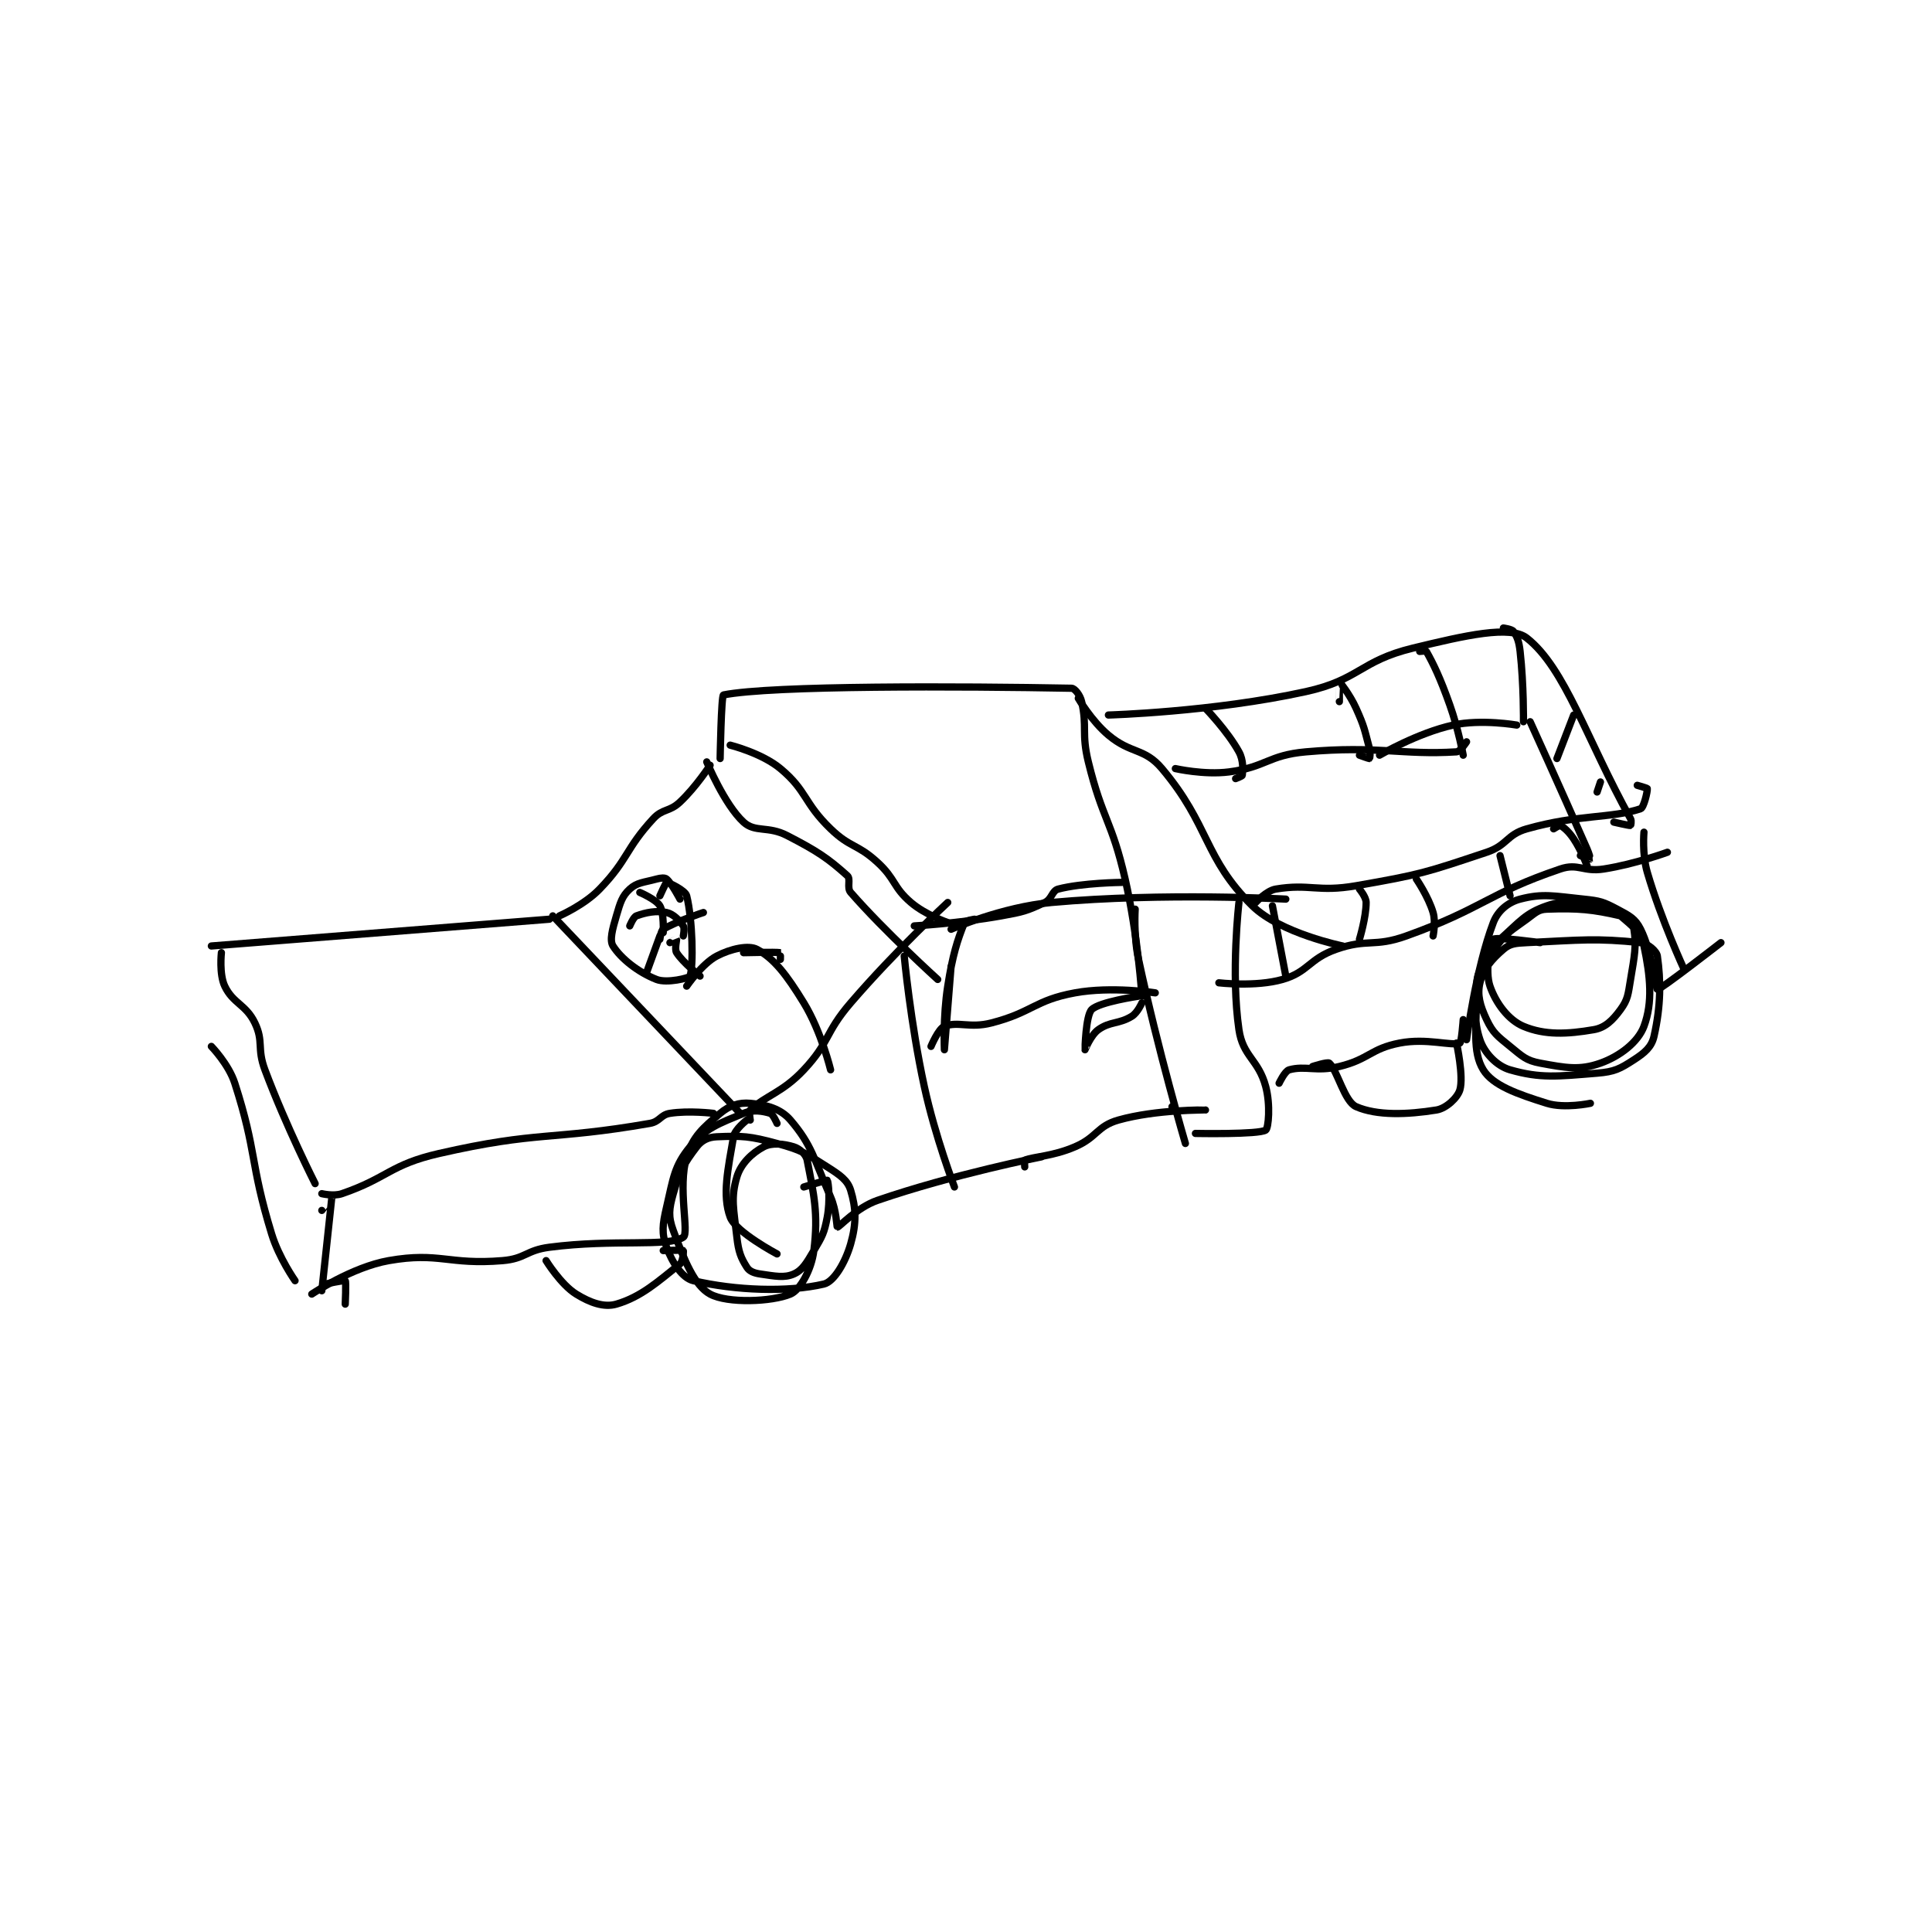 <?xml version="1.0" encoding="utf-8"?>
<!DOCTYPE svg PUBLIC "-//W3C//DTD SVG 1.1//EN" "http://www.w3.org/Graphics/SVG/1.1/DTD/svg11.dtd">
<svg viewBox="0 0 800 800" preserveAspectRatio="xMinYMin meet" xmlns="http://www.w3.org/2000/svg" version="1.1">
<g fill="none" stroke="black" stroke-linecap="round" stroke-linejoin="round" stroke-width="2.165">
<g transform="translate(87.52,260.042) scale(1.386) translate(-142,-144.133)">
<path id="0" d="M142 239.133 L243 231.133 "/>
<path id="1" d="M145 241.133 C145 241.133 144.292 247.546 146 251.133 C148.492 256.367 152.333 256.577 155 262.133 C157.688 267.733 155.565 269.64 158 276.133 C164.379 293.144 173 310.133 173 310.133 "/>
<path id="2" d="M175 313.133 C175 313.133 178.516 313.985 181 313.133 C194.711 308.432 195.383 304.47 210 301.133 C239.959 294.295 243.252 297.307 273 292.133 C276.005 291.611 276.166 289.581 279 289.133 C284.69 288.235 292 289.133 292 289.133 "/>
<path id="3" d="M244 230.133 L300 289.133 "/>
<path id="4" d="M246 230.133 C246 230.133 253.37 226.929 258 222.133 C266.617 213.209 265.652 210.177 274 201.133 C276.89 198.002 278.807 199.139 282 196.133 C286.864 191.556 291 185.133 291 185.133 "/>
<path id="5" d="M303 291.133 C303 291.133 302.521 288.582 303 288.133 C307.641 283.782 312.595 282.966 319 276.133 C326.858 267.751 325.178 265.228 333 256.133 C346.412 240.538 362 226.133 362 226.133 "/>
<path id="6" d="M290 184.133 C290 184.133 295.284 196.893 301 202.133 C304.464 205.309 308.297 203.19 314 206.133 C323.159 210.861 326.186 212.931 332 218.133 C333.107 219.124 331.78 221.733 333 223.133 C343.108 234.739 359 249.133 359 249.133 "/>
<path id="7" d="M294 183.133 C294 183.133 294.337 164.266 295 164.133 C309.413 161.251 366.385 161.524 399 162.133 C399.965 162.151 401.562 164.205 402 166.133 C403.727 173.733 401.901 175.575 404 184.133 C408.28 201.581 410.979 201.542 415 219.133 C418.874 236.082 420 254.133 420 254.133 "/>
<path id="8" d="M142 269.133 C142 269.133 147.171 274.443 149 280.133 C155.7 300.979 153.419 303.563 160 325.133 C162.196 332.331 167 339.133 167 339.133 "/>
<path id="9" d="M175 318.133 C175 318.133 178 314.123 178 314.133 C178 314.203 175 342.133 175 342.133 "/>
<path id="10" d="M182 346.133 C182 346.133 182.305 339.439 182 339.133 C181.782 338.915 176 340.133 176 340.133 "/>
<path id="11" d="M172 343.133 C172 343.133 183.968 335.069 195 333.133 C210.153 330.475 212.761 334.487 229 333.133 C235.846 332.563 236.007 330.04 243 329.133 C262.453 326.612 278.44 329.136 283 326.133 C284.826 324.931 281.26 311.349 284 302.133 C285.801 296.075 288.875 293.449 294 289.133 C296.82 286.758 299.679 285.817 303 286.133 C307.755 286.586 312.049 287.69 315 291.133 C321.426 298.63 321.989 302.679 327 314.133 C328.752 318.137 328.866 323.124 329 323.133 C329.58 323.175 334.753 317.284 341 315.133 C363.642 307.339 390 302.133 390 302.133 "/>
<path id="12" d="M385 305.133 C385 305.133 384.864 303.188 385 303.133 C387.829 302.002 393.233 302.033 400 299.133 C406.651 296.283 406.582 292.944 413 291.133 C424.294 287.948 438.998 288.134 439 288.133 C439.001 288.133 429 287.133 429 287.133 "/>
<path id="13" d="M352 233.133 C352 233.133 365.36 232.402 378 230.133 C384.534 228.961 385.595 228.677 391 226.133 C393.136 225.128 393.136 222.62 395 222.133 C402.217 220.251 414 220.133 414 220.133 "/>
<path id="14" d="M297 179.133 C297 179.133 306.423 181.486 312 186.133 C320.031 192.826 318.892 196.305 327 204.133 C332.924 209.853 334.909 208.55 341 214.133 C346.522 219.195 345.556 221.467 351 226.133 C355.332 229.847 362 232.133 362 232.133 "/>
<path id="15" d="M363 234.133 C363 234.133 378.22 227.464 393 226.133 C426.722 223.098 463 225.133 463 225.133 "/>
<path id="16" d="M401 165.133 C401 165.133 404.932 171.876 410 176.133 C416.78 181.829 420.726 179.879 426 186.133 C440.315 203.112 438.478 212.88 453 227.133 C461.375 235.353 480 239.133 480 239.133 "/>
<path id="17" d="M449 226.133 C449 226.133 446.545 247.256 449 264.133 C450.173 272.201 454.84 273.032 457 281.133 C458.468 286.638 457.823 293.585 457 294.133 C454.942 295.505 436 295.133 436 295.133 "/>
<path id="18" d="M418 228.133 C418 228.133 417.467 235.981 419 243.133 C424.843 270.401 433 298.133 433 298.133 "/>
<path id="19" d="M349 242.133 C349 242.133 350.857 262.075 355 281.133 C358.285 296.244 364 311.133 364 311.133 "/>
<path id="20" d="M419 254.133 C419 254.133 407.298 255.836 405 258.133 C403.213 259.92 402.997 270.123 403 270.133 C403.001 270.137 404.718 265.763 407 264.133 C410.541 261.604 413.116 262.524 417 260.133 C418.702 259.086 420 256.133 420 256.133 "/>
<path id="21" d="M357 269.133 C357 269.133 359.212 263.829 361 263.133 C365.063 261.553 368.559 263.785 375 262.133 C387.337 258.97 387.859 255.363 400 253.133 C410.932 251.125 424 253.133 424 253.133 "/>
<path id="22" d="M370 231.133 C370 231.133 367.227 231.566 367 232.133 C364.833 237.551 363.493 241.68 362 251.133 C360.555 260.285 361 270.133 361 270.133 C361 270.133 363 245.133 363 245.133 "/>
<path id="23" d="M284 251.133 C284 251.133 288.575 244.451 293 242.133 C297.21 239.928 302.536 238.806 305 240.133 C310.102 242.881 313.842 247.694 319 256.133 C324.228 264.688 327 276.133 327 276.133 "/>
<path id="24" d="M312 243.133 C312 243.133 312.044 241.141 312 241.133 C310.669 240.891 301 241.133 301 241.133 "/>
<path id="25" d="M276 224.133 C276 224.133 277.808 220.133 278 220.133 C278.575 220.133 283.592 222.5 284 224.133 C285.8 231.335 286.054 245.205 285 248.133 C284.795 248.703 278.11 250.35 275 249.133 C269.525 246.991 264.37 242.885 262 239.133 C260.911 237.409 261.818 234.151 263 230.133 C264.167 226.167 264.689 224.252 267 222.133 C269.192 220.124 271.153 220.182 275 219.133 C276.309 218.776 277.478 218.685 278 219.133 C279.592 220.498 282 225.133 282 225.133 "/>
<path id="26" d="M276 237.133 C276 237.133 276.292 234.569 277 234.133 C280.752 231.824 289 229.133 289 229.133 "/>
<path id="27" d="M277 235.133 C277 235.133 277.277 229.322 276 227.133 C274.884 225.221 270 223.133 270 223.133 "/>
<path id="28" d="M276 236.133 L272 247.133 "/>
<path id="29" d="M279 238.133 C279 238.133 280.994 237.125 281 237.133 C281.07 237.239 280.34 240.096 281 241.133 C282.89 244.103 288 248.133 288 248.133 "/>
<path id="30" d="M283 236.133 C283 236.133 283.468 233.789 283 233.133 C281.818 231.479 280.04 229.571 278 229.133 C274.94 228.478 271.791 229.118 269 230.133 C268.079 230.468 267 233.133 267 233.133 "/>
<path id="31" d="M302 291.133 C302 291.133 298.389 293.88 298 296.133 C296.349 305.706 294.579 313.616 297 320.133 C298.659 324.601 311 331.133 311 331.133 "/>
<path id="32" d="M311 292.133 C311 292.133 309.804 289.375 309 289.133 C306.783 288.468 303.91 287.921 301 289.133 C293.665 292.19 289.604 293.529 285 299.133 C280.275 304.885 280.027 308.446 278 317.133 C276.761 322.443 276.472 324.932 278 329.133 C279.644 333.653 282.686 338.358 286 339.133 C298.574 342.076 314.201 342.661 325 340.133 C328.011 339.429 331.417 333.675 333 328.133 C334.773 321.927 334.623 317.468 333 312.133 C332.074 309.089 329.835 307.574 326 305.133 C319.487 300.989 318.46 300.168 311 298.133 C302.818 295.902 300.566 295.818 293 296.133 C290.414 296.241 288.483 297.194 287 299.133 C283.218 304.079 281.859 306.494 280 313.133 C278.719 317.709 278.454 319.916 280 324.133 C283.238 332.965 286.363 340.616 291 343.133 C296.221 345.967 309.456 345.458 315 343.133 C317.876 341.927 321.275 335.934 322 330.133 C323.398 318.95 321.973 313.325 320 303.133 C319.656 301.357 317.741 299.669 316 299.133 C313.005 298.212 309.434 297.845 307 299.133 C303.548 300.961 300.182 304.144 299 308.133 C297.129 314.449 298.062 317.693 299 326.133 C299.486 330.51 300.2 332.305 302 335.133 C302.75 336.312 304.116 336.864 306 337.133 C310.396 337.761 313.141 338.384 316 337.133 C318.591 336 319.82 333.839 322 330.133 C324.557 325.786 325.08 324.961 326 320.133 C326.94 315.199 326.351 309.584 326 309.133 C325.89 308.992 319 311.133 319 311.133 "/>
<path id="33" d="M454 226.133 C454 226.133 457.212 222.598 460 222.133 C470.108 220.449 472.525 223.137 484 221.133 C503.341 217.756 504.67 217.244 523 211.133 C529.206 209.065 528.922 205.851 535 204.133 C550.522 199.747 560.173 201.076 569 198.133 C569.981 197.806 571.1 192.833 571 192.133 C570.975 191.958 568 191.133 568 191.133 "/>
<path id="34" d="M410 170.133 C410 170.133 441.146 169.255 469 163.133 C485.038 159.608 485.123 153.982 501 150.133 C516.686 146.331 530.065 143.261 535 147.133 C546.442 156.111 552.859 177.394 566 201.133 C566.369 201.8 566.031 203.127 566 203.133 C565.627 203.208 561 202.133 561 202.133 "/>
<path id="35" d="M461 280.133 C461 280.133 462.698 276.495 464 276.133 C468.838 274.789 472.129 276.799 479 275.133 C487.879 272.981 488.296 269.826 497 268.133 C505.092 266.56 512.419 269.084 515 268.133 C515.513 267.944 516 261.133 516 261.133 "/>
<path id="36" d="M517 267.133 C517 267.133 519.819 245.734 525 232.133 C526.368 228.542 529.469 226.049 533 225.133 C539.835 223.361 542.993 224.202 552 225.133 C556.888 225.639 557.854 225.939 562 228.133 C565.641 230.061 567.409 230.951 569 234.133 C572.434 241 573.597 252.066 574 252.133 C574.84 252.273 593 238.133 593 238.133 "/>
<path id="37" d="M570 205.133 C570 205.133 569.407 211.689 571 217.133 C575.176 231.402 582 246.133 582 246.133 "/>
<path id="38" d="M443 250.133 C443 250.133 453.987 251.423 462 249.133 C469.716 246.929 469.91 242.976 478 240.133 C487.459 236.81 489.301 239.607 499 236.133 C521.985 227.9 523.252 223.505 545 216.133 C550.357 214.317 551.862 217.092 558 216.133 C567.34 214.674 577 211.133 577 211.133 "/>
<path id="39" d="M543 204.133 C543 204.133 544.74 203.003 545 203.133 C546.039 203.653 547.539 204.942 549 207.133 C551.337 210.639 553 215.133 553 215.133 "/>
<path id="40" d="M527 212.133 L530 224.133 "/>
<path id="41" d="M502 219.133 C502 219.133 505.607 224.397 507 229.133 C507.85 232.024 507 236.133 507 236.133 "/>
<path id="42" d="M485 222.133 C485 222.133 487 224.513 487 226.133 C487 230.588 485 237.133 485 237.133 "/>
<path id="43" d="M459 227.133 L463 248.133 "/>
<path id="44" d="M430 186.133 C430 186.133 438.578 188.085 446 187.133 C457.115 185.708 457.701 182.13 469 181.133 C490.609 179.227 497.671 182.154 514 181.133 C515.157 181.061 517 178.133 517 178.133 "/>
<path id="45" d="M439 168.133 C439 168.133 445.582 174.919 449 181.133 C450.395 183.669 450.183 186.667 450 188.133 C449.967 188.4 448 189.133 448 189.133 "/>
<path id="46" d="M479 166.133 C479 166.133 478.994 160.131 479 160.133 C479.02 160.142 482.135 163.989 484 168.133 C486.51 173.712 486.456 174.343 488 180.133 C488.354 181.463 488.081 183.079 488 183.133 C487.906 183.196 485 182.133 485 182.133 "/>
<path id="47" d="M503 151.133 C503 151.133 504.882 150.924 505 151.133 C507.09 154.848 509.121 159.019 512 167.133 C514.558 174.341 516 182.133 516 182.133 "/>
<path id="48" d="M491 182.133 C491 182.133 502.399 175.46 513 173.133 C521.401 171.289 532 173.133 532 173.133 "/>
<path id="49" d="M536 172.133 C536 172.133 544.674 191.168 553 210.133 C553.63 211.568 554.02 213.113 554 213.133 C553.98 213.153 551 212.133 551 212.133 "/>
<path id="50" d="M528 144.133 C528 144.133 530.524 144.467 531 145.133 C532.124 146.707 532.671 148.174 533 151.133 C534.116 161.174 534 172.133 534 172.133 "/>
<path id="51" d="M549 170.133 L544 183.133 "/>
<path id="52" d="M557 190.133 L556 193.133 "/>
<path id="53" d="M539 238.133 C539 238.133 525.938 236.321 525 237.133 C524.062 237.946 522.438 246.621 524 251.133 C525.769 256.243 529.511 261.251 534 263.133 C540.396 265.815 547.074 265.5 555 264.133 C558.438 263.541 560.651 261.336 563 258.133 C565.217 255.11 565.255 253.607 566 249.133 C567.19 241.992 567.786 239.112 567 234.133 C566.755 232.58 564.827 230.555 563 230.133 C554.665 228.21 550.372 227.799 541 228.133 C538.39 228.227 537.575 229.245 535 231.133 C530.331 234.557 529.379 234.788 526 239.133 C522.871 243.156 521.846 244.398 521 249.133 C519.603 256.959 519.033 261.232 521 267.133 C522.311 271.067 525.98 274.985 530 276.133 C539.131 278.742 544.061 278.101 556 277.133 C561.216 276.71 562.808 275.846 567 273.133 C570.248 271.032 572.284 269.302 573 266.133 C575.075 256.946 575.058 249.537 574 242.133 C573.791 240.67 571.122 238.351 569 238.133 C555.662 236.765 551.313 237.338 535 238.133 C531.595 238.299 529.982 238.435 528 240.133 C524.459 243.168 521.953 246.129 521 250.133 C520.14 253.746 521.005 256.921 523 261.133 C524.89 265.123 526.17 266.022 530 269.133 C533.706 272.144 534.786 273.353 539 274.133 C546.641 275.548 550.786 276.338 557 274.133 C562.835 272.063 568.25 267.844 570 263.133 C572.653 255.991 571.95 248.325 570 239.133 C569.148 235.118 566.729 233.329 563 230.133 C560.575 228.054 559.349 227.59 556 227.133 C549.22 226.209 546.513 225.232 541 227.133 C534.588 229.345 533.033 231.736 527 237.133 C524.039 239.783 523.666 240.563 522 244.133 C520.405 247.55 520 248.344 520 252.133 C520 263.502 518.666 270.735 522 276.133 C524.872 280.783 532.048 283.336 541 286.133 C546.26 287.777 554 286.133 554 286.133 "/>
<path id="54" d="M242 333.133 C242 333.133 246.406 340.29 251 343.133 C255.19 345.727 259.332 347.198 263 346.133 C270.409 343.982 275.528 339.311 282 334.133 C282.95 333.373 283.096 330.21 283 330.133 C282.738 329.923 277 330.133 277 330.133 "/>
<path id="55" d="M471 275.133 C471 275.133 475.501 273.673 476 274.133 C478.449 276.394 480.509 285.606 484 287.133 C490.232 289.86 499.293 289.538 508 288.133 C510.91 287.664 514.291 284.497 515 282.133 C516.199 278.136 514 268.133 514 268.133 "/>
</g>
</g>
</svg>
